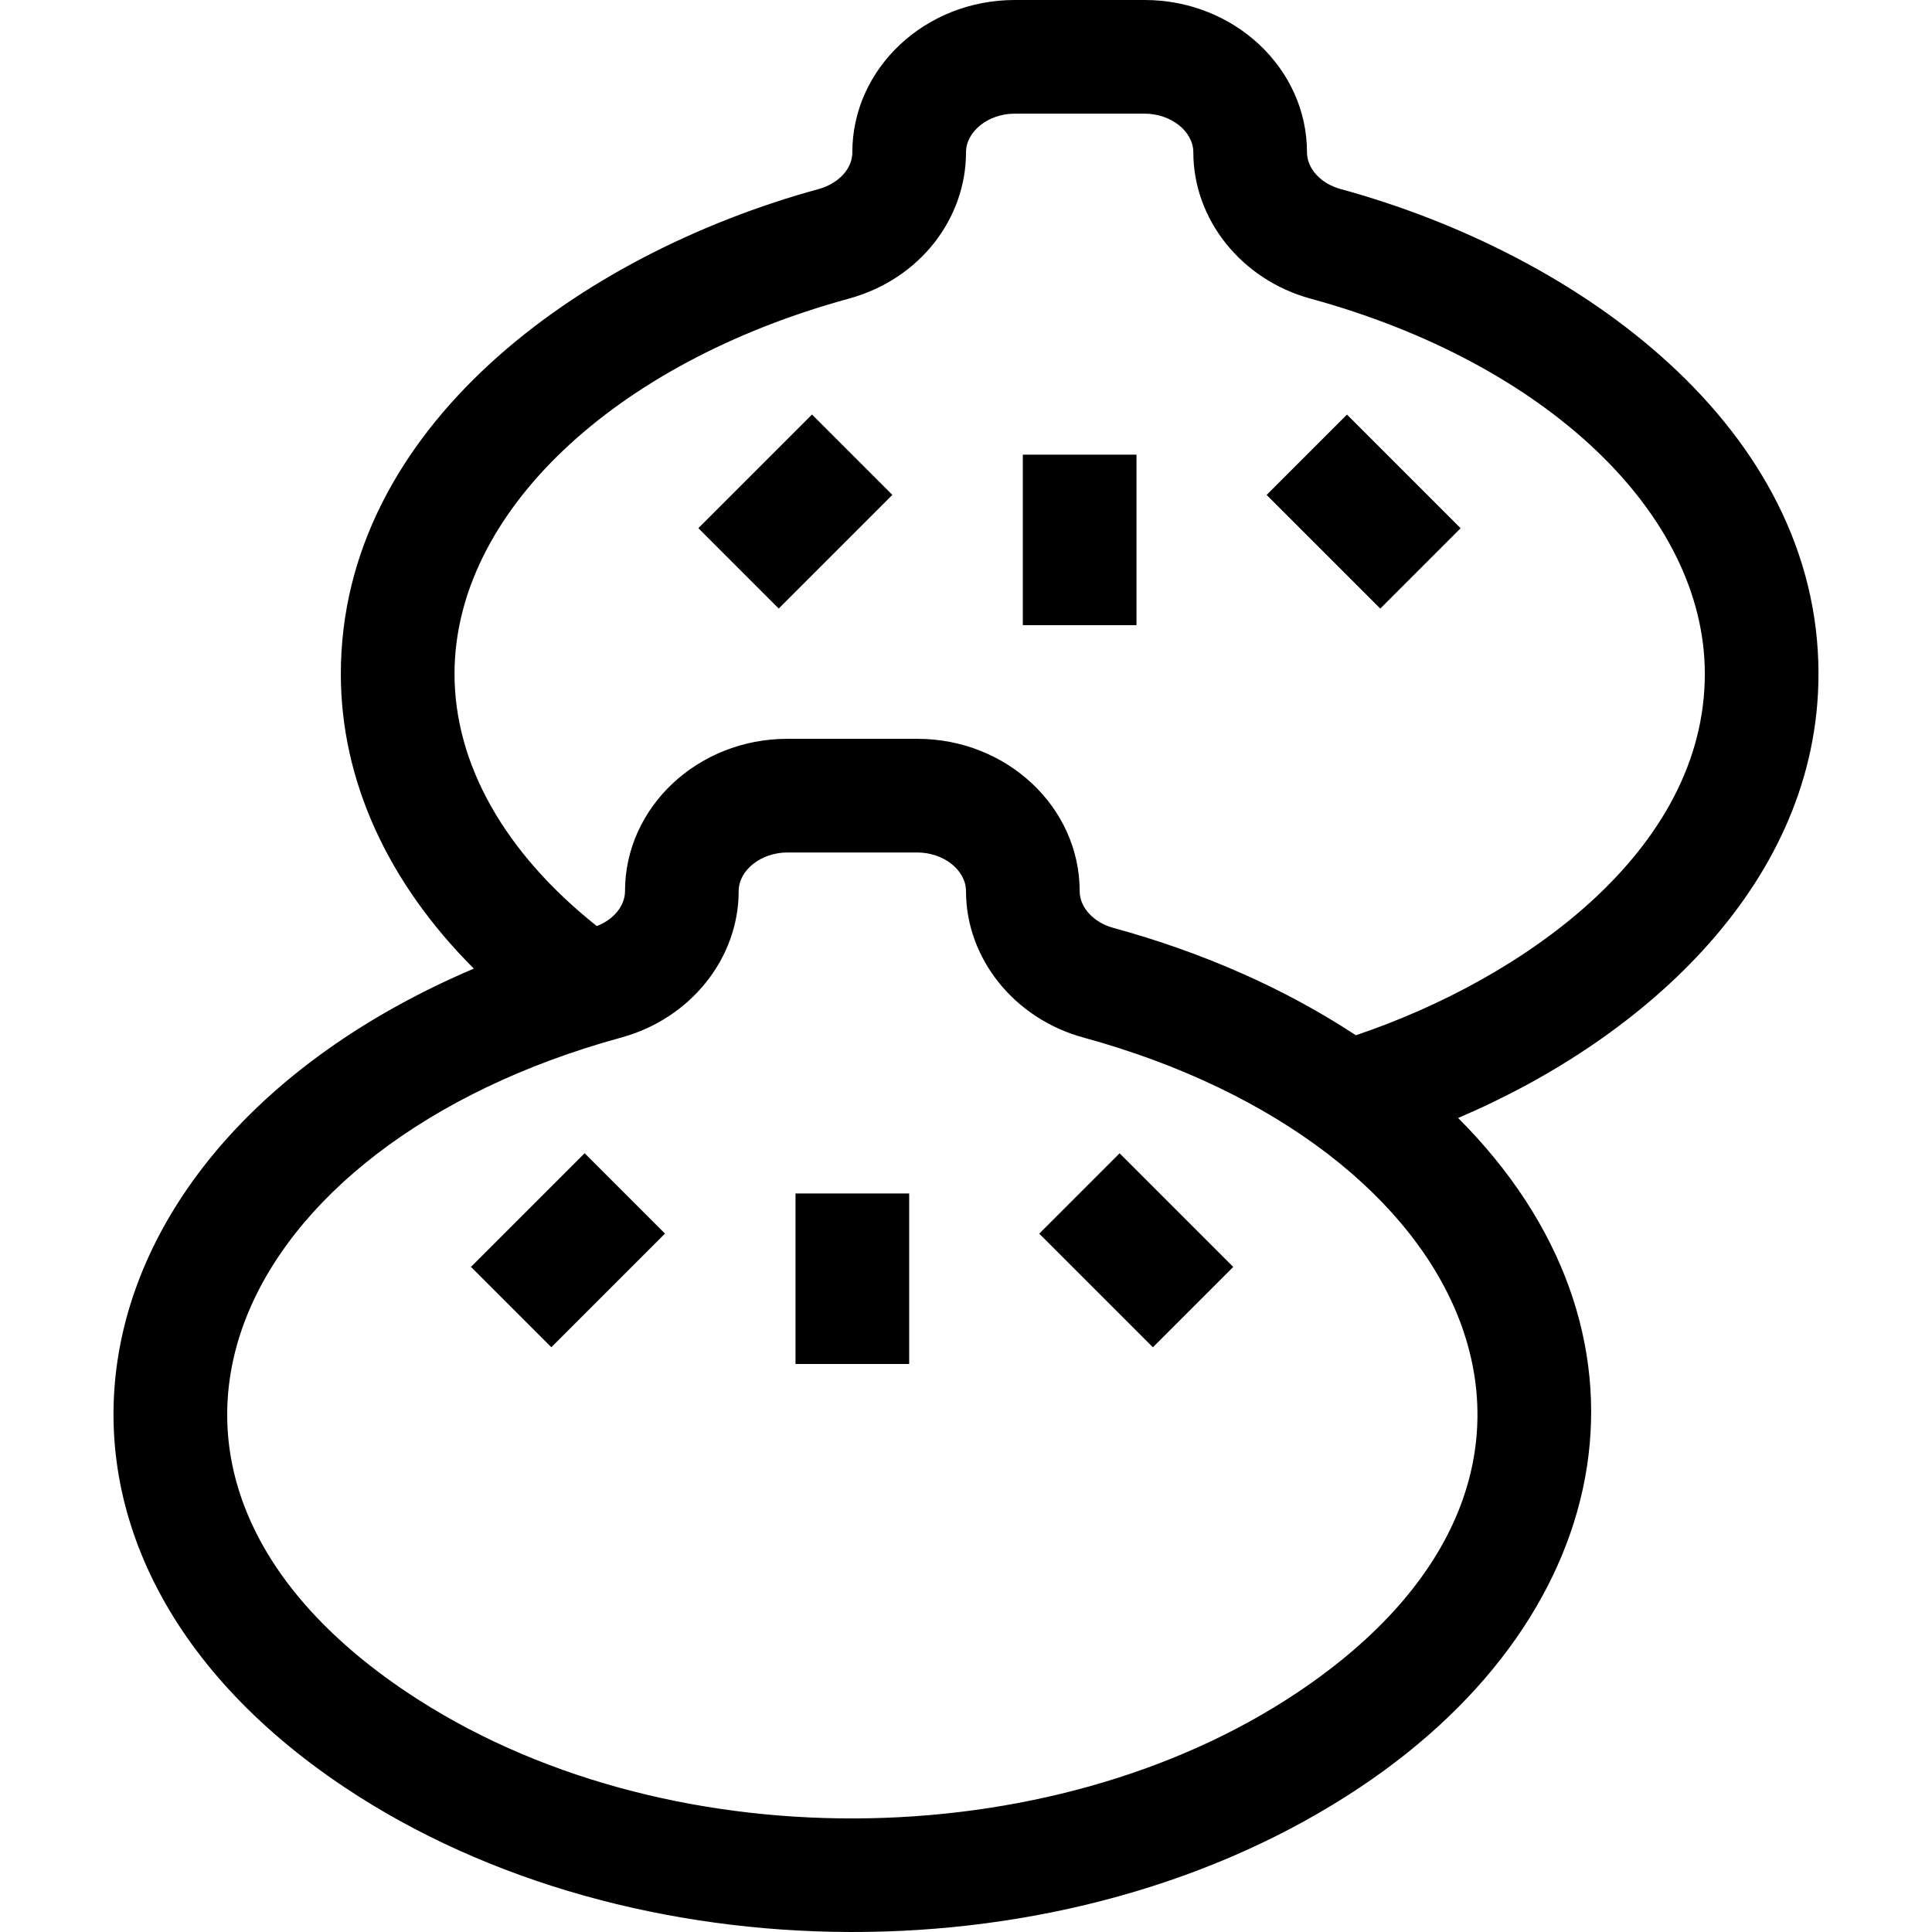 <svg id="Capa_1" enable-background="new 0 0 509.92 509.92" height="512" viewBox="0 0 509.92 509.92" width="512" xmlns="http://www.w3.org/2000/svg"><g><path d="m209.961 315h30v45h-30z"/><path d="m128.748 315h42.426v29.999h-42.426z" transform="matrix(.707 -.707 .707 .707 -189.423 202.693)"/><path d="m284.961 308.787h29.999v42.426h-29.999z" transform="matrix(.707 -.707 .707 .707 -145.489 308.759)"/><path d="m479.961 177.86c0-64.806-62.646-110.612-126.142-127.971-5.216-1.423-8.858-5.404-8.858-9.679 0-22.172-19.228-40.21-42.861-40.21h-34.279c-23.633 0-42.86 18.038-42.86 40.21 0 4.755-4.199 8.408-8.866 9.681-63.338 17.316-126.134 63.068-126.134 127.969 0 28.044 12.3 54.986 35.102 77.787-108.967 46.385-129.604 152.298-34.16 216.051 75.609 50.505 191.138 51.419 268.115 0 69.104-46.159 81.848-120.577 25.831-176.627 50.009-21.296 95.112-62.679 95.112-117.211zm-137.606 268.892c-65.426 43.701-167.695 44.815-234.789 0-87.239-58.275-46.404-144.802 56.437-172.92 18.227-4.983 30.957-20.866 30.957-38.624 0-5.533 5.89-10.208 12.861-10.208h34.277c6.972 0 12.861 4.675 12.861 10.208 0 17.758 12.731 33.641 30.957 38.624 102.828 28.113 143.691 114.638 56.439 172.92zm15.5-173.512c-18.503-12.186-40.172-21.824-64.025-28.346-5.222-1.428-8.869-5.411-8.869-9.687 0-22.171-19.228-40.208-42.861-40.208h-34.277c-23.634 0-42.861 18.037-42.861 40.208 0 3.875-3 7.502-7.448 9.212-24.271-19.276-37.552-42.701-37.552-66.561 0-42.219 41.812-82.017 104.038-99.029 18.948-5.171 30.962-21.301 30.962-38.621 0-5.534 5.89-10.21 12.86-10.21h34.278c6.971 0 12.86 4.676 12.86 10.21 0 17.765 12.731 33.646 30.954 38.619 62.233 17.015 104.046 56.812 104.046 99.031.001 46.692-47.982 80.511-92.105 95.382z"/><path d="m269.961 120h30v45h-30z"/><path d="m188.748 120h42.426v29.999h-42.426z" transform="matrix(.707 -.707 .707 .707 -33.963 188.005)"/><path d="m344.961 113.787h29.999v42.426h-29.999z" transform="matrix(.707 -.707 .707 .707 9.971 294.071)"/></g></svg>